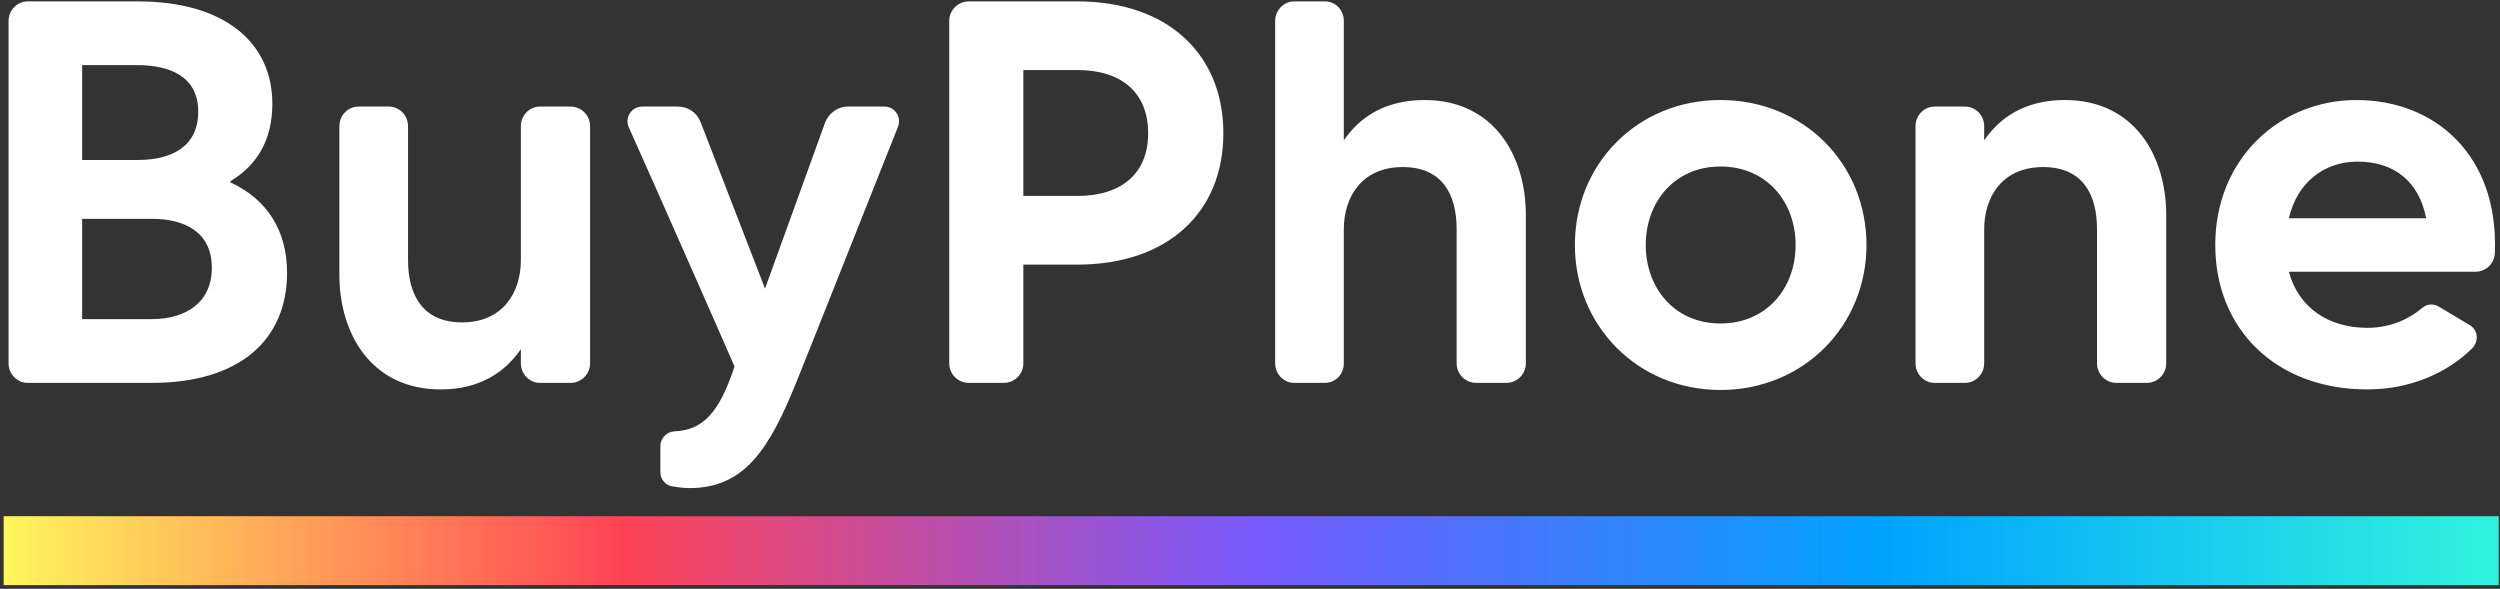 <?xml version="1.0" encoding="UTF-8"?>
<svg width="501px" height="118px" viewBox="0 0 501 118" version="1.1" xmlns="http://www.w3.org/2000/svg" xmlns:xlink="http://www.w3.org/1999/xlink">
    <rect x="0" y="0" width="501" height="118" fill="#333333" stroke="none"/>
    <title>logo</title>
    <defs>
        <linearGradient x1="0%" y1="49.997%" x2="100%" y2="49.997%" id="linearGradient-1">
            <stop stop-color="#FFFA5C" offset="0%"></stop>
            <stop stop-color="#FF4355" offset="25.098%"></stop>
            <stop stop-color="#785AFF" offset="50.196%"></stop>
            <stop stop-color="#00A2FF" offset="74.902%"></stop>
            <stop stop-color="#31F5DC" offset="100%"></stop>
        </linearGradient>
    </defs>
    <g id="Page-1" stroke="none" stroke-width="1" fill="none" fill-rule="evenodd">
        <g id="logo" transform="translate(0.733, 0.277)" fill-rule="nonzero">
            <path d="M45.435,36.26 L45.435,36.042 C50.895,32.765 53.844,27.632 53.844,20.533 C53.844,8.301 44.342,3.55271368e-14 26.868,3.55271368e-14 L4.806,3.55271368e-14 C2.73,3.55271368e-14 0.983,1.748 0.983,3.932 L0.983,72.521 C0.983,74.705 2.73,76.453 4.806,76.453 L29.707,76.453 C47.291,76.453 56.793,67.824 56.793,54.391 C56.793,45.872 52.752,39.646 45.435,36.26 L45.435,36.26 Z M26.868,12.779 C33.311,12.779 38.991,15.072 38.991,22.062 C38.991,29.161 33.639,31.782 26.868,31.782 L15.727,31.782 L15.727,12.779 L26.868,12.779 Z M29.707,63.674 L15.727,63.674 L15.727,43.578 L29.707,43.578 C36.26,43.578 41.721,46.199 41.721,53.408 C41.721,60.179 36.697,63.674 29.707,63.674 Z M107.47,21.079 C105.395,21.079 103.648,22.827 103.648,25.011 L103.648,51.879 C103.648,58.322 100.044,64.329 91.852,64.329 C84.098,64.329 81.04,58.978 81.04,51.879 L81.04,25.011 C81.04,22.827 79.292,21.079 77.217,21.079 L71.101,21.079 C69.026,21.079 67.278,22.827 67.278,25.011 L67.278,54.827 C67.278,66.514 73.613,77.763 87.593,77.763 C95.566,77.763 100.59,74.159 103.648,69.681 L103.648,72.521 C103.648,74.705 105.395,76.453 107.47,76.453 L113.587,76.453 C115.771,76.453 117.518,74.705 117.518,72.521 L117.518,25.011 C117.518,22.827 115.771,21.079 113.587,21.079 L107.47,21.079 L107.47,21.079 Z M164.591,24.356 L152.577,57.558 L139.69,24.246 C138.925,22.28 137.178,21.079 135.103,21.079 L128.003,21.079 C125.819,21.079 124.399,23.263 125.273,25.229 C130.625,37.134 145.697,71.319 146.461,73.176 C143.403,82.46 140.127,85.955 134.338,86.173 C132.809,86.282 131.608,87.593 131.608,89.122 L131.608,94.364 C131.608,95.784 132.7,97.095 134.12,97.204 C135.321,97.422 136.522,97.532 137.505,97.532 C148.646,97.532 153.56,89.34 158.803,76.453 C161.642,69.463 174.639,36.588 179.227,25.12 C179.991,23.154 178.571,21.079 176.496,21.079 L169.179,21.079 C167.103,21.079 165.356,22.39 164.591,24.356 Z M215.159,0 L193.425,0 C191.241,0 189.493,1.748 189.493,3.932 L189.493,72.521 C189.493,74.705 191.241,76.453 193.425,76.453 L200.415,76.453 C202.599,76.453 204.347,74.705 204.347,72.521 L204.347,52.752 L215.159,52.752 C233.289,52.752 244.43,42.267 244.43,26.431 C244.43,10.594 233.289,0 215.159,0 L215.159,0 Z M215.159,38.991 L204.347,38.991 L204.347,13.761 L215.159,13.761 C224.115,13.761 229.358,18.349 229.358,26.431 C229.358,34.404 224.115,38.991 215.159,38.991 Z M268.567,27.851 L268.567,3.932 C268.567,1.748 266.929,9.9475983e-14 264.744,9.9475983e-14 L258.628,9.9475983e-14 C256.553,9.9475983e-14 254.805,1.748 254.805,3.932 L254.805,72.521 C254.805,74.705 256.553,76.453 258.628,76.453 L264.744,76.453 C266.929,76.453 268.567,74.705 268.567,72.521 L268.567,45.653 C268.567,39.209 272.171,33.202 280.362,33.202 C288.226,33.202 291.175,38.554 291.175,45.653 L291.175,72.521 C291.175,74.705 292.922,76.453 295.107,76.453 L301.114,76.453 C303.298,76.453 305.046,74.705 305.046,72.521 L305.046,42.813 C305.046,31.018 298.711,19.768 284.731,19.768 C276.649,19.768 271.625,23.373 268.567,27.851 Z M344.036,19.768 C327.435,19.768 314.875,32.547 314.875,48.82 C314.875,64.985 327.435,77.872 344.036,77.872 C360.747,77.872 373.307,64.985 373.307,48.82 C373.307,32.547 360.747,19.768 344.036,19.768 L344.036,19.768 Z M344.036,64.548 C334.862,64.548 329.074,57.449 329.074,48.82 C329.074,40.192 334.862,33.093 344.036,33.093 C353.32,33.093 359.108,40.192 359.108,48.82 C359.108,57.449 353.32,64.548 344.036,64.548 L344.036,64.548 Z M413.062,19.768 C404.98,19.768 399.956,23.373 396.898,27.851 L396.898,25.011 C396.898,22.827 395.15,21.079 393.075,21.079 L386.959,21.079 C384.884,21.079 383.136,22.827 383.136,25.011 L383.136,72.521 C383.136,74.705 384.884,76.453 386.959,76.453 L393.075,76.453 C395.15,76.453 396.898,74.705 396.898,72.521 L396.898,45.653 C396.898,39.209 400.502,33.202 408.693,33.202 C416.557,33.202 419.506,38.554 419.506,45.653 L419.506,72.521 C419.506,74.705 421.253,76.453 423.438,76.453 L429.445,76.453 C431.629,76.453 433.377,74.705 433.377,72.521 L433.377,42.813 C433.377,31.018 427.042,19.768 413.062,19.768 Z M471.494,19.768 C456.203,19.768 443.206,31.455 443.206,48.82 C443.206,65.64 455.329,77.763 473.678,77.763 C482.525,77.763 489.952,74.268 494.757,69.463 C496.068,68.043 495.849,65.858 494.211,64.875 L487.986,61.162 C486.893,60.507 485.583,60.616 484.6,61.49 C482.415,63.346 478.702,65.422 473.678,65.422 C466.033,65.422 459.917,61.49 457.951,54.172 L495.412,54.172 C497.488,54.172 499.235,52.425 499.235,50.349 C500,30.799 487.221,19.768 471.494,19.768 L471.494,19.768 Z M457.951,43.469 C459.589,36.37 464.941,32.11 471.712,32.11 C479.139,32.11 484.054,36.151 485.474,43.469 L457.951,43.469 Z" id="Shape" fill="#FFFFFF"></path>
            <rect id="Rectangle" fill="url(#linearGradient-1)" x="0" y="103.17" width="500" height="13.811"></rect>
        </g>
    </g>
</svg>